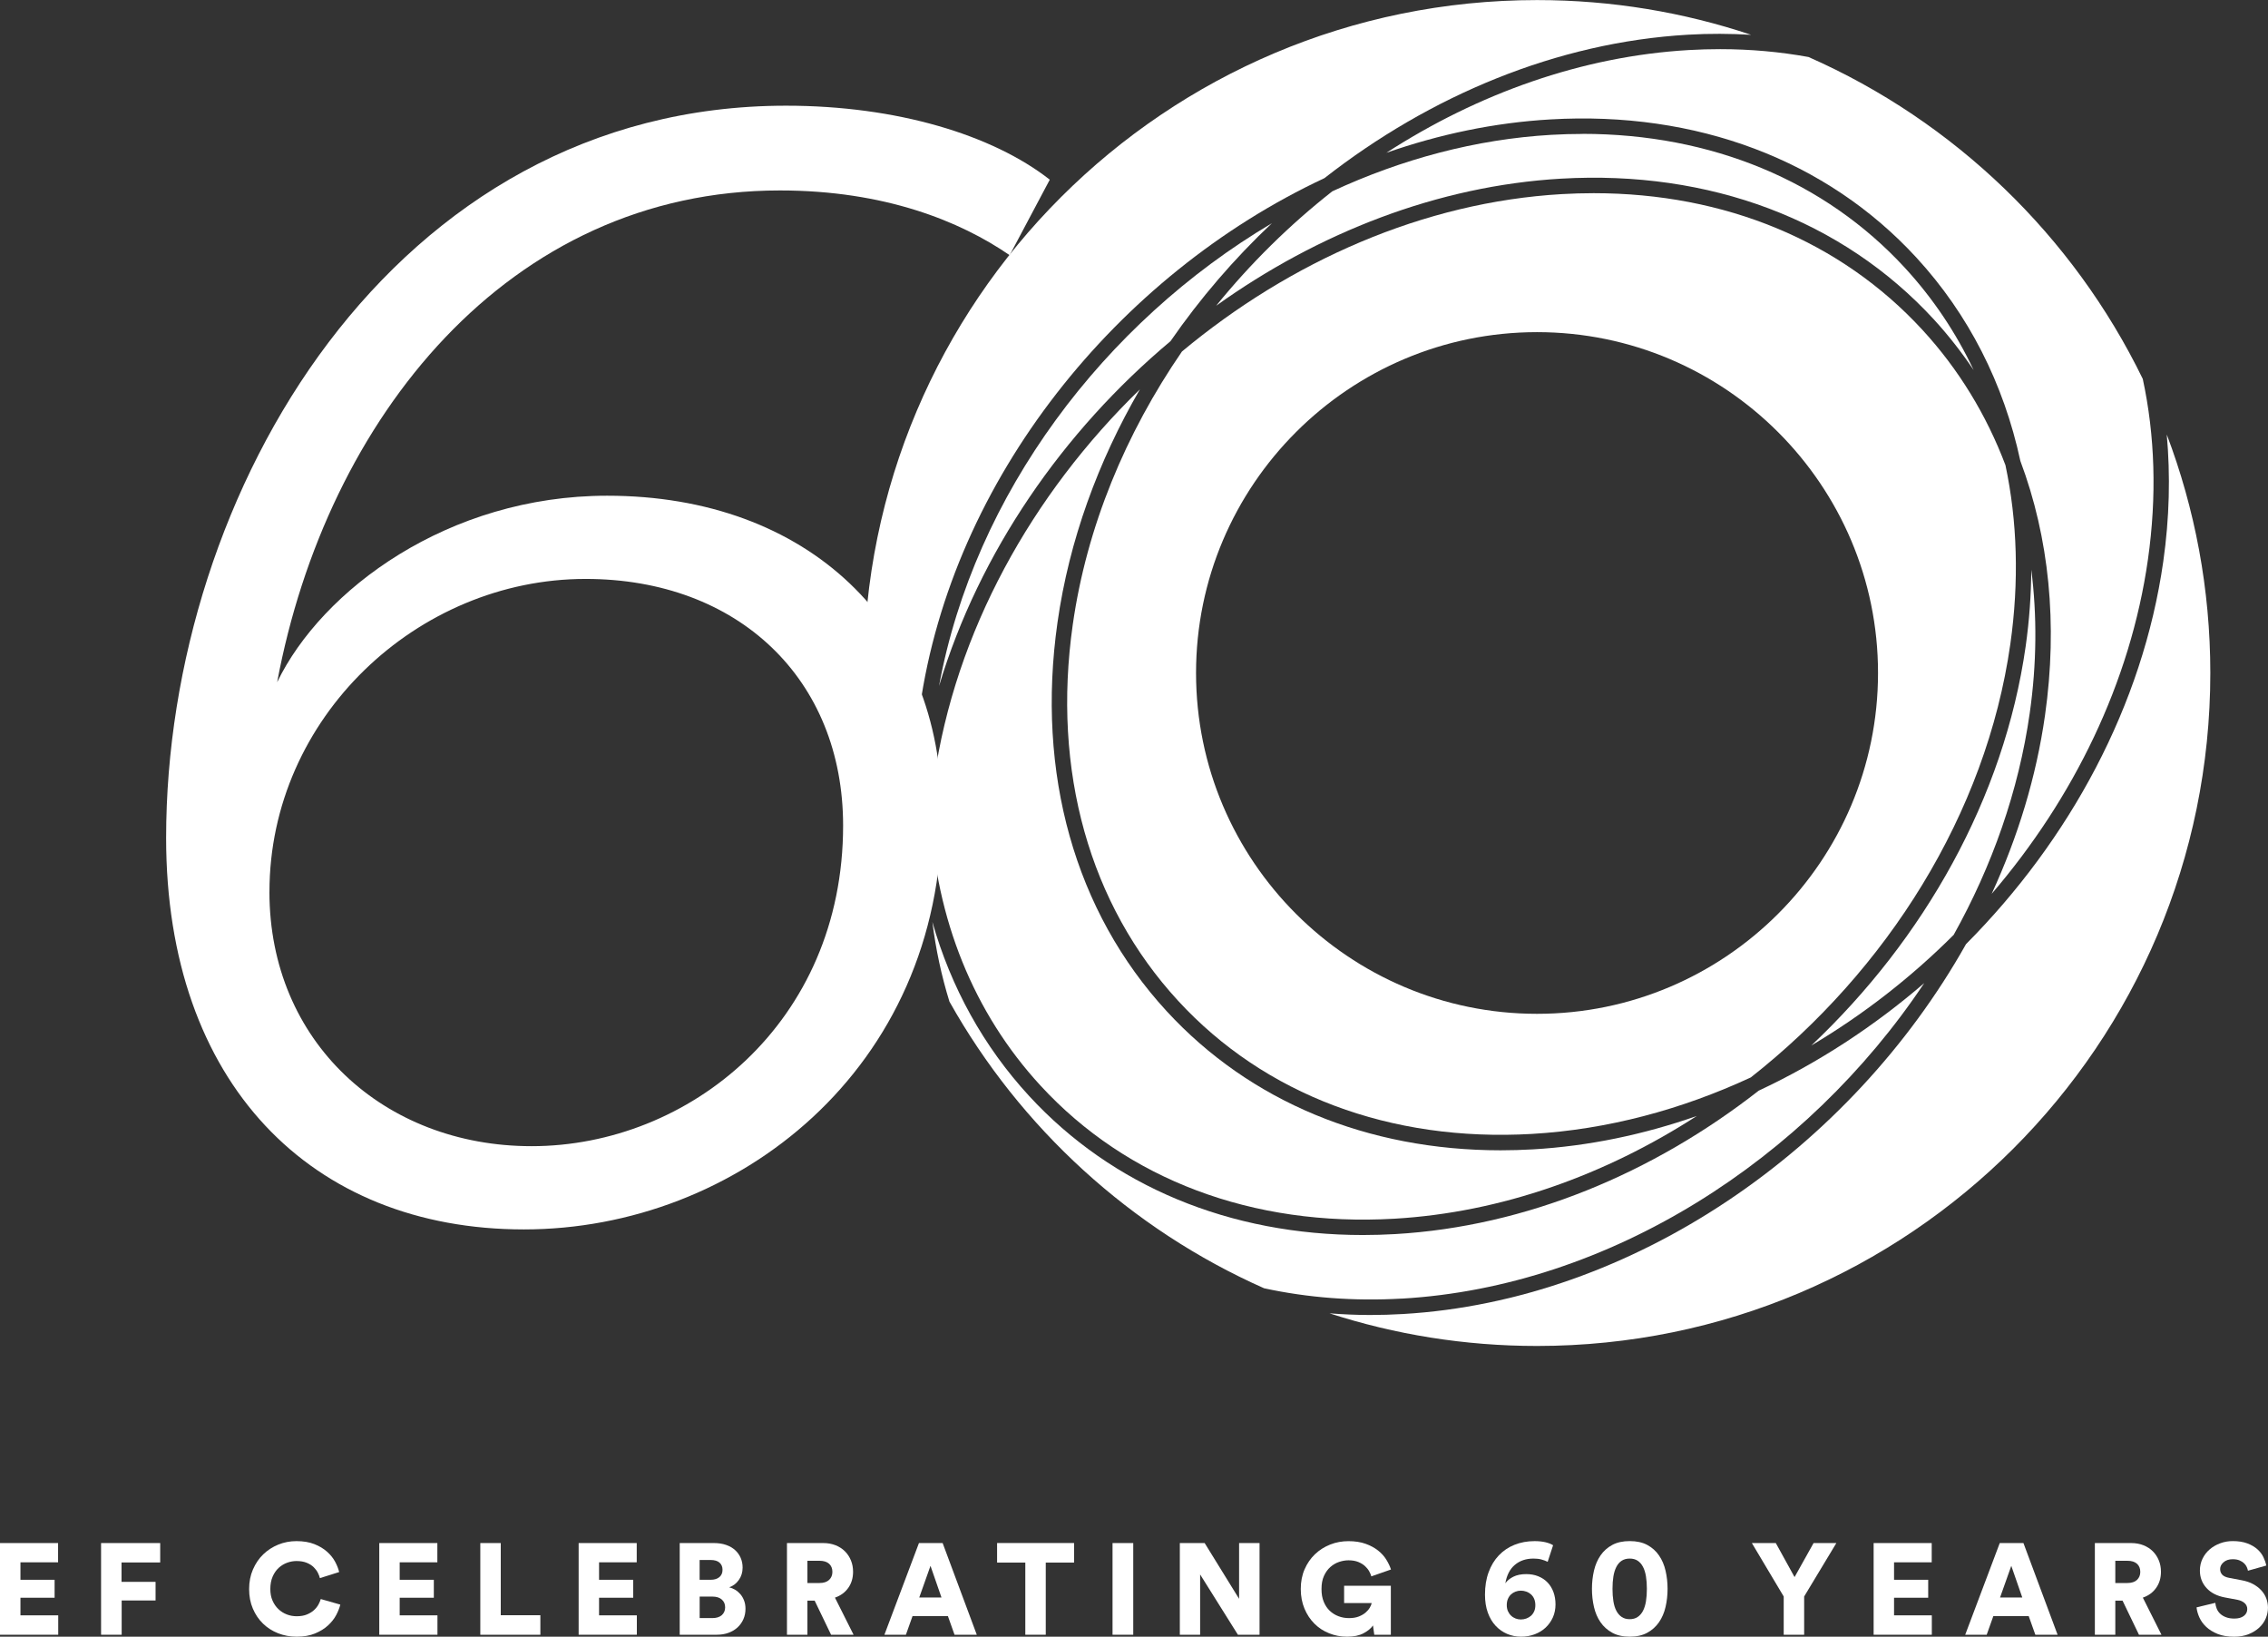 <svg width="438" height="316" viewBox="0 0 438 316" fill="none" xmlns="http://www.w3.org/2000/svg">
<rect x="0" y="0" width="438" height="316" fill="#333333" stroke="none"/>
<path d="M0 315.625V297.923H11.217V301.641H3.95V305.013H10.544V308.481H3.95V311.88H11.245V315.625H0Z" fill="white"/>
<path d="M19.52 315.625V297.923H30.938V301.669H23.469V305.415H30.043V309.008H23.497V315.625H19.526H19.52Z" fill="white"/>
<path d="M57.302 316C56.017 316 54.817 315.778 53.706 315.341C52.596 314.904 51.617 314.28 50.798 313.482C49.972 312.684 49.319 311.72 48.833 310.583C48.347 309.452 48.111 308.196 48.111 306.809C48.111 305.422 48.354 304.166 48.847 303.029C49.34 301.891 49.999 300.913 50.832 300.108C51.665 299.304 52.637 298.673 53.741 298.222C54.851 297.771 56.017 297.549 57.253 297.549C58.586 297.549 59.738 297.743 60.703 298.125C61.668 298.506 62.487 298.992 63.153 299.588C63.82 300.178 64.34 300.823 64.715 301.523C65.09 302.224 65.354 302.89 65.499 303.521L61.779 304.693C61.709 304.395 61.584 304.055 61.39 303.667C61.196 303.285 60.925 302.925 60.578 302.578C60.231 302.238 59.78 301.954 59.238 301.732C58.697 301.51 58.038 301.392 57.253 301.392C56.656 301.392 56.052 301.503 55.455 301.718C54.858 301.933 54.317 302.266 53.831 302.703C53.345 303.147 52.956 303.708 52.658 304.388C52.359 305.068 52.207 305.88 52.207 306.809C52.207 307.641 52.346 308.384 52.63 309.029C52.915 309.681 53.29 310.229 53.769 310.68C54.241 311.131 54.782 311.47 55.393 311.706C56.004 311.942 56.635 312.053 57.302 312.053C58.065 312.053 58.725 311.942 59.273 311.713C59.821 311.484 60.279 311.207 60.647 310.867C61.015 310.527 61.3 310.166 61.508 309.778C61.716 309.396 61.862 309.043 61.946 308.731L65.722 309.806C65.569 310.423 65.312 311.089 64.937 311.803C64.562 312.518 64.035 313.191 63.361 313.815C62.688 314.439 61.848 314.96 60.849 315.376C59.849 315.792 58.669 316 57.302 316Z" fill="white"/>
<path d="M73.245 315.625V297.923H84.463V301.641H77.188V305.013H83.782V308.481H77.188V311.88H84.483V315.625H73.238H73.245Z" fill="white"/>
<path d="M92.758 315.625V297.923H96.707V311.859H104.357V315.632H92.765L92.758 315.625Z" fill="white"/>
<path d="M111.749 315.625V297.923H122.966V301.641H115.692V305.013H122.286V308.481H115.692V311.88H122.987V315.625H111.742H111.749Z" fill="white"/>
<path d="M137.89 297.923C138.757 297.923 139.535 298.041 140.229 298.284C140.923 298.527 141.499 298.86 141.964 299.283C142.429 299.706 142.79 300.206 143.04 300.781C143.29 301.357 143.415 301.981 143.415 302.668C143.415 303.584 143.165 304.388 142.665 305.075C142.166 305.769 141.548 306.226 140.819 306.462C141.221 306.559 141.603 306.726 141.978 306.948C142.353 307.17 142.693 307.461 142.992 307.808C143.29 308.155 143.526 308.571 143.706 309.043C143.88 309.514 143.97 310.035 143.97 310.603C143.97 311.339 143.838 312.005 143.568 312.615C143.297 313.225 142.929 313.753 142.443 314.203C141.957 314.654 141.374 315.001 140.694 315.251C140.014 315.501 139.25 315.625 138.417 315.625H131.268V297.923H137.89ZM137.265 305.013C137.966 305.013 138.521 304.839 138.924 304.499C139.333 304.159 139.535 303.688 139.535 303.091C139.535 302.495 139.34 302.044 138.959 301.704C138.577 301.364 137.994 301.191 137.209 301.191H135.113V305.013H137.265ZM137.591 312.407C138.355 312.407 138.959 312.22 139.389 311.845C139.819 311.47 140.041 310.964 140.041 310.333C140.041 309.702 139.826 309.216 139.403 308.835C138.979 308.453 138.376 308.259 137.591 308.259H135.12V312.407H137.591Z" fill="white"/>
<path d="M157.332 309.036H155.93V315.625H151.98V297.923H159.005C159.873 297.923 160.657 298.069 161.365 298.347C162.073 298.631 162.677 299.019 163.177 299.519C163.677 300.018 164.065 300.608 164.336 301.281C164.614 301.954 164.746 302.682 164.746 303.466C164.746 304.666 164.44 305.699 163.822 306.573C163.205 307.447 162.351 308.078 161.247 308.46L164.843 315.625H160.498L157.325 309.036H157.332ZM158.255 305.637C159.075 305.637 159.692 305.436 160.116 305.04C160.539 304.638 160.754 304.125 160.754 303.493C160.754 302.828 160.539 302.3 160.116 301.919C159.692 301.537 159.068 301.343 158.255 301.343H155.93V305.637H158.255Z" fill="white"/>
<path d="M183.071 312.032H176.227L174.95 315.625H170.799L177.469 297.923H182.044L188.638 315.625H184.341L183.064 312.032H183.071ZM177.525 308.439H181.822L179.698 302.321L177.525 308.439Z" fill="white"/>
<path d="M201.959 301.69V315.625H198.01V301.69H192.561V297.916H207.429V301.69H201.959Z" fill="white"/>
<path d="M214.855 315.625V297.923H218.854V315.625H214.855Z" fill="white"/>
<path d="M239.067 315.625L231.771 303.986V315.625H227.85V297.923H232.646L239.296 308.689V297.923H243.246V315.625H239.074H239.067Z" fill="white"/>
<path d="M265.402 315.625L265.152 313.829C264.77 314.398 264.16 314.897 263.327 315.341C262.494 315.785 261.446 316 260.175 316C258.905 316 257.78 315.785 256.691 315.348C255.601 314.918 254.65 314.294 253.845 313.489C253.04 312.684 252.394 311.713 251.922 310.583C251.45 309.452 251.207 308.183 251.207 306.788C251.207 305.394 251.45 304.125 251.943 302.994C252.436 301.863 253.102 300.892 253.942 300.088C254.782 299.283 255.761 298.659 256.878 298.215C257.996 297.771 259.176 297.556 260.425 297.556C261.675 297.556 262.792 297.729 263.736 298.069C264.68 298.409 265.478 298.846 266.138 299.366C266.797 299.886 267.325 300.476 267.727 301.128C268.13 301.78 268.429 302.411 268.63 303.029L264.833 304.354C264.764 304.09 264.639 303.778 264.444 303.417C264.25 303.056 263.979 302.717 263.632 302.391C263.285 302.065 262.848 301.794 262.32 301.579C261.793 301.364 261.168 301.253 260.432 301.253C259.835 301.253 259.224 301.357 258.607 301.565C257.989 301.773 257.426 302.099 256.92 302.55C256.413 303.001 255.997 303.577 255.684 304.27C255.365 304.971 255.212 305.81 255.212 306.795C255.212 307.78 255.351 308.543 255.636 309.244C255.92 309.944 256.309 310.527 256.795 310.992C257.288 311.457 257.85 311.81 258.495 312.053C259.134 312.296 259.814 312.414 260.529 312.414C261.244 312.414 261.89 312.31 262.417 312.102C262.945 311.894 263.382 311.637 263.729 311.339C264.076 311.04 264.347 310.721 264.541 310.388C264.736 310.055 264.854 309.764 264.902 309.514H259.578V306.171H268.602V315.632H265.402V315.625Z" fill="white"/>
<path d="M298.889 301.544C298.521 301.364 298.118 301.211 297.674 301.093C297.23 300.976 296.73 300.92 296.161 300.92C294.71 300.92 293.509 301.322 292.551 302.134C291.594 302.939 290.983 304.125 290.712 305.692C291.059 305.193 291.573 304.77 292.246 304.43C292.919 304.09 293.752 303.917 294.731 303.917C295.599 303.917 296.383 304.055 297.077 304.34C297.778 304.624 298.375 305.019 298.861 305.526C299.354 306.032 299.729 306.65 300 307.371C300.263 308.092 300.402 308.897 300.402 309.778C300.402 310.659 300.229 311.533 299.888 312.289C299.548 313.045 299.076 313.697 298.486 314.252C297.896 314.807 297.195 315.23 296.39 315.535C295.578 315.84 294.703 316 293.752 316C292.801 316 291.906 315.82 291.066 315.466C290.226 315.105 289.483 314.585 288.845 313.905C288.206 313.225 287.699 312.372 287.332 311.359C286.964 310.347 286.783 309.188 286.783 307.891C286.783 306.275 287.012 304.832 287.484 303.556C287.949 302.28 288.602 301.197 289.449 300.31C290.289 299.422 291.295 298.735 292.475 298.263C293.648 297.792 294.946 297.549 296.362 297.549C297.161 297.549 297.869 297.625 298.486 297.771C299.104 297.923 299.583 298.111 299.937 298.347L298.889 301.544ZM290.99 309.91C290.99 310.34 291.066 310.728 291.212 311.068C291.365 311.408 291.566 311.699 291.823 311.942C292.079 312.185 292.371 312.365 292.697 312.49C293.024 312.615 293.357 312.677 293.711 312.677C294.065 312.677 294.433 312.615 294.773 312.49C295.113 312.365 295.411 312.185 295.675 311.956C295.932 311.72 296.14 311.436 296.286 311.096C296.439 310.756 296.508 310.361 296.508 309.91C296.508 309.459 296.432 309.063 296.286 308.71C296.14 308.356 295.932 308.072 295.675 307.836C295.418 307.607 295.12 307.426 294.773 307.302C294.433 307.177 294.079 307.114 293.711 307.114C293.343 307.114 293.017 307.177 292.683 307.302C292.35 307.426 292.059 307.607 291.809 307.836C291.559 308.072 291.358 308.363 291.212 308.71C291.059 309.057 290.99 309.459 290.99 309.91Z" fill="white"/>
<path d="M307.439 306.761C307.439 305.547 307.571 304.381 307.828 303.265C308.085 302.148 308.508 301.17 309.092 300.317C309.675 299.47 310.431 298.79 311.354 298.291C312.278 297.792 313.409 297.542 314.742 297.542C316.075 297.542 317.206 297.792 318.129 298.291C319.052 298.79 319.809 299.463 320.392 300.317C320.975 301.163 321.399 302.148 321.655 303.265C321.912 304.381 322.044 305.547 322.044 306.761C322.044 307.974 321.912 309.14 321.655 310.257C321.399 311.373 320.975 312.351 320.392 313.205C319.809 314.051 319.052 314.731 318.129 315.237C317.206 315.743 316.075 316 314.742 316C313.409 316 312.278 315.743 311.354 315.237C310.431 314.731 309.675 314.051 309.092 313.205C308.508 312.358 308.085 311.373 307.828 310.257C307.571 309.14 307.439 307.974 307.439 306.761ZM311.41 306.761C311.41 307.641 311.465 308.446 311.583 309.168C311.701 309.889 311.889 310.506 312.16 311.013C312.43 311.519 312.77 311.914 313.194 312.199C313.617 312.483 314.131 312.622 314.728 312.622C315.325 312.622 315.838 312.483 316.262 312.199C316.685 311.914 317.032 311.519 317.296 311.013C317.56 310.506 317.754 309.889 317.872 309.168C317.99 308.446 318.046 307.641 318.046 306.761C318.046 305.88 317.99 305.082 317.872 304.361C317.754 303.646 317.567 303.029 317.296 302.515C317.032 302.002 316.685 301.607 316.262 301.329C315.838 301.052 315.325 300.92 314.728 300.92C314.131 300.92 313.617 301.059 313.194 301.329C312.77 301.607 312.423 302.002 312.16 302.515C311.896 303.029 311.701 303.646 311.583 304.361C311.465 305.075 311.41 305.873 311.41 306.761Z" fill="white"/>
<path d="M338.322 297.923H342.945L346.569 304.492L350.241 297.923H354.641L348.422 308.238V315.632H344.472V308.238L338.322 297.923Z" fill="white"/>
<path d="M361.839 315.625V297.923H373.056V301.641H365.782V305.013H372.376V308.481H365.782V311.88H373.077V315.625H361.832H361.839Z" fill="white"/>
<path d="M391.798 312.032H384.954L383.676 315.625H379.525L386.196 297.923H390.77L397.365 315.625H393.068L391.791 312.032H391.798ZM386.252 308.439H390.548L388.424 302.321L386.252 308.439Z" fill="white"/>
<path d="M409.914 309.036H408.512V315.625H404.562V297.923H411.587C412.455 297.923 413.239 298.069 413.947 298.347C414.655 298.631 415.259 299.019 415.759 299.519C416.259 300.018 416.647 300.608 416.918 301.281C417.196 301.954 417.328 302.682 417.328 303.466C417.328 304.666 417.022 305.699 416.404 306.573C415.787 307.447 414.933 308.078 413.829 308.46L417.425 315.625H413.08L409.907 309.036H409.914ZM410.837 305.637C411.657 305.637 412.274 305.436 412.698 305.04C413.121 304.638 413.336 304.125 413.336 303.493C413.336 302.828 413.121 302.3 412.698 301.919C412.274 301.537 411.65 301.343 410.837 301.343H408.512V305.637H410.837Z" fill="white"/>
<path d="M434.127 303.265C434.093 303.063 434.023 302.834 433.912 302.578C433.801 302.321 433.634 302.078 433.412 301.856C433.19 301.634 432.892 301.44 432.524 301.281C432.156 301.121 431.705 301.045 431.177 301.045C430.441 301.045 429.858 301.239 429.414 301.634C428.97 302.023 428.755 302.46 428.755 302.945C428.755 303.376 428.894 303.743 429.164 304.035C429.442 304.326 429.886 304.527 430.504 304.645L432.878 305.096C433.725 305.248 434.467 305.491 435.099 305.831C435.731 306.171 436.265 306.573 436.696 307.045C437.126 307.51 437.452 308.03 437.667 308.606C437.883 309.181 437.994 309.785 437.994 310.416C437.994 311.117 437.848 311.796 437.57 312.462C437.286 313.128 436.869 313.725 436.307 314.245C435.745 314.765 435.064 315.195 434.245 315.521C433.426 315.847 432.496 316.007 431.448 316.007C430.212 316.007 429.157 315.827 428.276 315.473C427.394 315.112 426.658 314.661 426.075 314.113C425.492 313.565 425.048 312.955 424.75 312.289C424.451 311.623 424.264 310.971 424.201 310.34L427.825 309.466C427.859 309.868 427.956 310.25 428.109 310.624C428.269 310.999 428.498 311.325 428.796 311.595C429.095 311.873 429.47 312.088 429.921 312.254C430.372 312.421 430.893 312.504 431.497 312.504C432.281 312.504 432.892 312.331 433.336 311.991C433.78 311.651 433.995 311.207 433.995 310.652C433.995 310.201 433.822 309.826 433.482 309.514C433.142 309.209 432.677 308.994 432.093 308.876L429.671 308.425C428.158 308.141 426.971 307.537 426.124 306.601C425.277 305.672 424.847 304.548 424.847 303.23C424.847 302.397 425.02 301.634 425.36 300.934C425.7 300.233 426.166 299.637 426.749 299.137C427.332 298.638 428.005 298.249 428.776 297.965C429.539 297.681 430.351 297.542 431.198 297.542C432.295 297.542 433.239 297.695 434.023 297.993C434.808 298.291 435.453 298.673 435.96 299.13C436.467 299.588 436.855 300.095 437.119 300.656C437.383 301.211 437.57 301.752 437.667 302.266L434.12 303.265H434.127Z" fill="white"/>
<path d="M349.797 201.86C359.758 195.957 369.038 188.75 377.299 180.495C384.719 167.191 389.849 152.707 391.986 137.683C393.347 128.111 393.409 118.829 392.285 109.985C392.257 114.827 391.91 119.766 391.202 124.781C387.037 154.095 371.53 181.376 349.804 201.86H349.797Z" fill="white"/>
<path d="M349.277 11.008C343.772 10.009 338.066 9.489 332.194 9.489C330.195 9.489 328.182 9.545 326.148 9.663C305.518 10.856 285.416 18.076 267.736 29.501C277.982 25.915 288.616 23.681 299.396 23.057C327.64 21.406 352.747 30.888 370.08 49.714C380.2 60.708 386.975 74.11 390.175 88.996C395.728 103.784 397.436 120.494 394.937 138.106C393.243 150.03 389.682 161.621 384.636 172.574C400.42 154.185 411.443 131.78 414.817 107.995C416.552 95.8 416.17 84.064 413.817 73.159C400.379 45.559 377.452 23.439 349.27 11.008H349.277Z" fill="white"/>
<path d="M270.756 250.727C310.773 248.411 348.868 223.925 371.614 189.804C361.903 198.176 351.11 205.217 339.642 210.579C319.242 226.526 294.732 236.806 269.444 238.269C267.355 238.387 265.273 238.45 263.218 238.45C237.514 238.45 214.809 229.044 198.754 211.612C189.931 202.033 183.649 190.622 180.061 177.998C180.72 183.304 181.831 188.437 183.358 193.383C197.046 217.779 218.384 237.312 244.122 248.73C252.542 250.554 261.469 251.255 270.749 250.72L270.756 250.727Z" fill="white"/>
<path d="M307.781 37.298C305.747 37.298 303.693 37.36 301.617 37.478C274.99 39.018 249.231 50.394 228.261 67.867C217.377 83.696 209.859 101.717 207.173 120.605C203.161 148.837 210.394 174.634 227.525 193.231C244.24 211.383 268.5 220.505 295.842 218.93C310.419 218.084 324.739 214.234 338.122 208.019C364.353 187.404 383.574 157.188 388.239 124.351C389.953 112.261 389.592 100.628 387.295 89.807C383.63 80.124 378.264 71.293 371.239 63.663C355.468 46.537 333.11 37.298 307.774 37.298H307.781ZM296.835 195.742C260.525 195.742 230.982 166.22 230.982 129.935C230.982 93.65 260.525 64.128 296.835 64.128C333.145 64.128 362.687 93.65 362.687 129.935C362.687 166.22 333.145 195.742 296.835 195.742Z" fill="white"/>
<path d="M176.679 157.133C176.346 150.46 176.645 143.586 177.644 136.559C183.891 92.54 215.717 53.113 255.783 34.391C276.184 18.444 300.694 8.164 325.981 6.701C330.125 6.458 334.186 6.486 338.177 6.721C325.19 2.372 311.293 0.014 296.834 0.014C225.026 0.014 166.809 58.19 166.809 129.949C166.809 148.351 170.647 165.859 177.554 181.723C176.29 173.857 175.999 165.623 176.679 157.14V157.133Z" fill="white"/>
<path d="M418.447 83.869C419.162 91.77 418.974 99.983 417.774 108.411C413.824 136.219 399.671 162.197 379.679 182.285C357.439 221.865 315.34 251.13 270.915 253.703C268.784 253.828 266.667 253.89 264.578 253.89C261.933 253.89 259.337 253.766 256.762 253.571C269.388 257.657 282.847 259.87 296.834 259.87C368.643 259.87 426.86 201.693 426.86 129.935C426.86 113.71 423.875 98.186 418.44 83.869H418.447Z" fill="white"/>
<path d="M269.27 235.301C289.9 234.107 310.002 226.887 327.682 215.469C317.436 219.055 306.802 221.289 296.022 221.913C293.933 222.031 291.85 222.093 289.796 222.093C264.092 222.093 241.387 212.687 225.331 195.256C207.582 175.979 200.086 149.322 204.223 120.189C206.472 104.339 212.066 89.093 220.139 75.178C199.287 95.419 184.433 121.999 180.386 150.529C180.067 152.77 179.845 154.99 179.664 157.195C180.733 177.401 188.008 195.554 200.946 209.601C217.661 227.754 241.928 236.882 269.263 235.301H269.27Z" fill="white"/>
<path d="M305.622 25.859C303.623 25.859 301.61 25.915 299.577 26.033C285 26.879 270.687 30.729 257.297 36.937C249.043 43.423 241.498 50.858 234.869 59.03C254.617 44.9 277.697 35.876 301.451 34.495C330.209 32.824 355.788 42.472 373.44 61.638C376.279 64.725 378.833 68.013 381.151 71.446C377.75 64.246 373.322 57.622 367.886 51.719C352.414 34.911 330.473 25.845 305.616 25.845L305.622 25.859Z" fill="white"/>
<path d="M181.364 132.404C189.111 106.635 205.243 83.314 226.046 65.876C231.745 57.642 238.325 49.984 245.621 43.103C213.246 62.276 188.167 95.439 181.357 132.404H181.364Z" fill="white"/>
<path d="M53.524 131.718C62.159 113.863 86.579 95.71 117.259 95.71C155.978 95.71 181.884 120.411 181.884 157.015C181.884 206.417 142.276 237.368 101.176 237.368C60.077 237.368 32.082 209.094 32.082 161.773C32.082 95.107 75.861 20.407 151.807 20.407C173.249 20.407 191.713 26.061 202.735 34.69L194.989 49.27C185.458 42.722 170.868 36.77 150.613 36.77C98.198 36.77 63.054 80.817 53.524 131.711V131.718ZM52.032 172.192C52.032 201.062 74.07 221.296 102.662 221.296C133.037 221.296 162.823 197.49 162.823 159.394C162.823 131.121 142.568 111.775 113.088 111.775C80.623 111.775 52.038 138.557 52.038 172.192H52.032Z" fill="white"/>
</svg>
